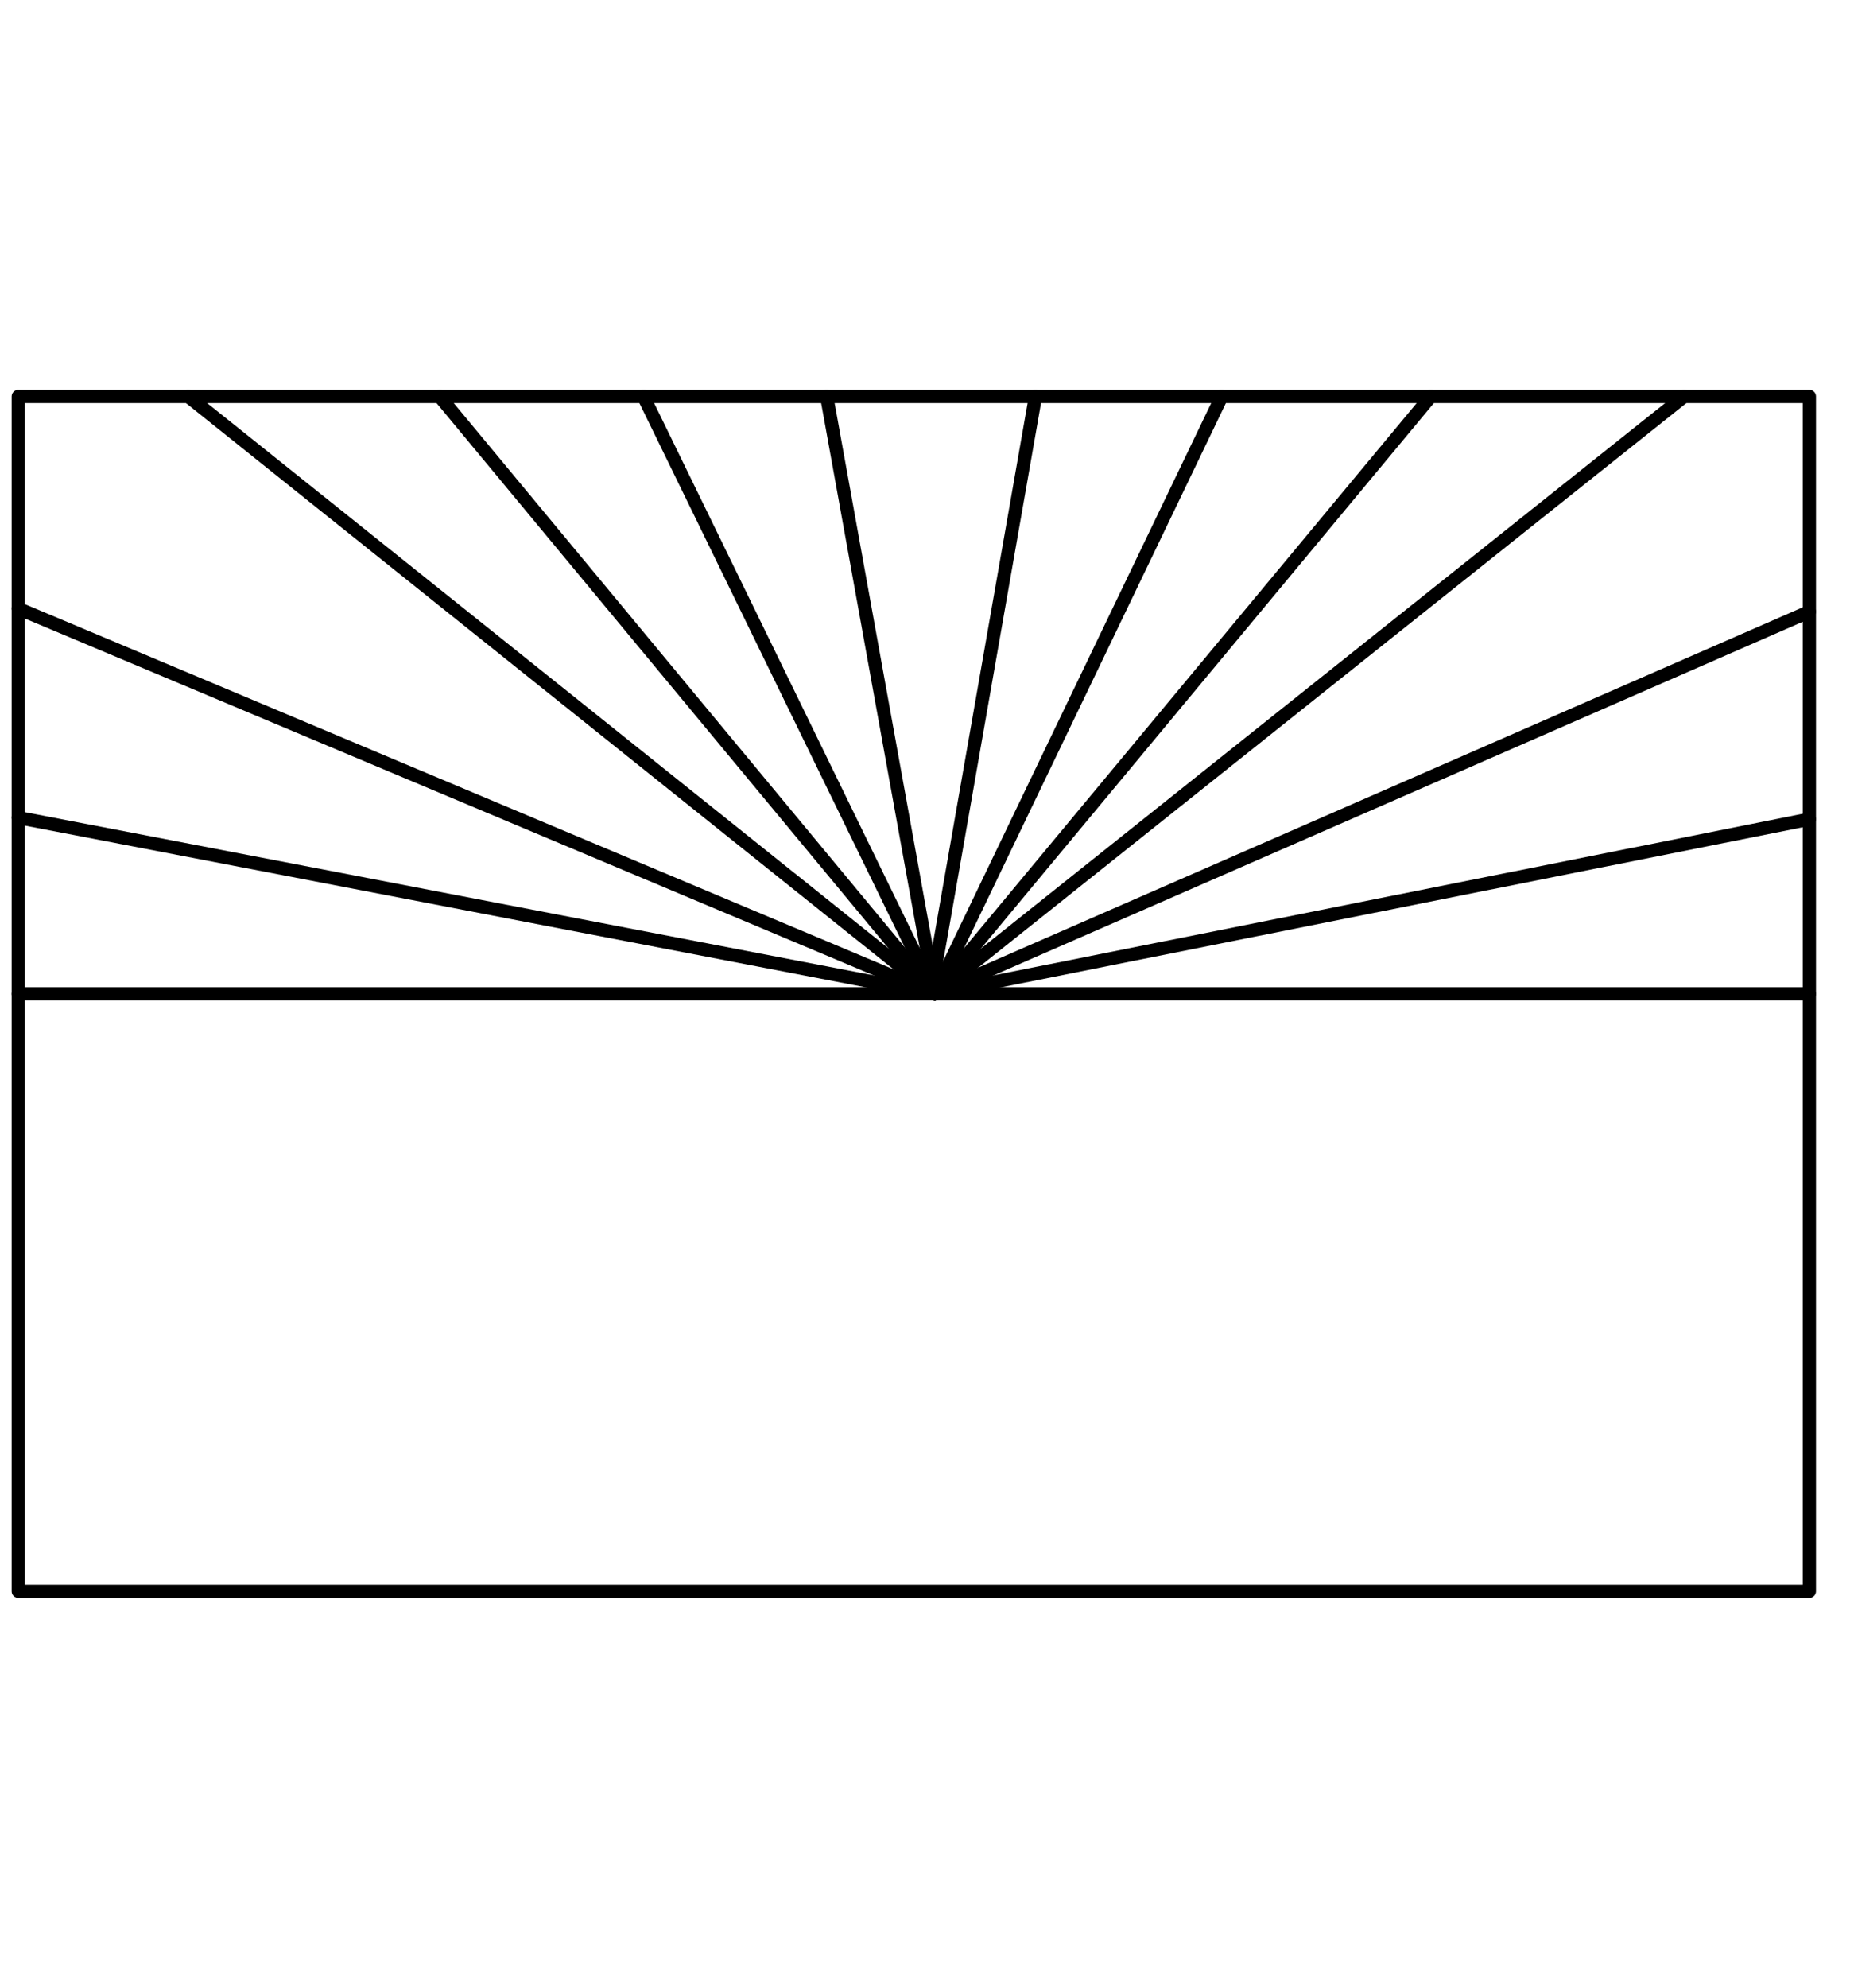 <svg xmlns="http://www.w3.org/2000/svg" width="280" height="300" viewBox="0 0 280 300"><title>flag-arizona-icon-rays</title><rect x="2.76" y="59.84" width="270.5" height="180.33" stroke-width="2" stroke="#000" stroke-linecap="round" stroke-linejoin="round" fill="none"/><line x1="2.76" y1="123.4" x2="141.17" y2="150" fill="none" stroke="#000" stroke-linecap="round" stroke-linejoin="round" stroke-width="2"/><line x1="2.76" y1="91.85" x2="141.17" y2="150" fill="none" stroke="#000" stroke-linecap="round" stroke-linejoin="round" stroke-width="2"/><line x1="141.17" y1="150" x2="28.44" y2="59.84" fill="none" stroke="#000" stroke-linecap="round" stroke-linejoin="round" stroke-width="2"/><line x1="66.4" y1="59.84" x2="141.17" y2="150" fill="none" stroke="#000" stroke-linecap="round" stroke-linejoin="round" stroke-width="2"/><line x1="141.17" y1="150" x2="97.19" y2="59.84" fill="none" stroke="#000" stroke-linecap="round" stroke-linejoin="round" stroke-width="2"/><line x1="156.38" y1="59.84" x2="140.73" y2="149.11" fill="none" stroke="#000" stroke-linecap="round" stroke-linejoin="round" stroke-width="2"/><line x1="141.17" y1="150" x2="124.85" y2="59.84" fill="none" stroke="#000" stroke-linecap="round" stroke-linejoin="round" stroke-width="2"/><line x1="273.25" y1="92.32" x2="141.17" y2="150" fill="none" stroke="#000" stroke-linecap="round" stroke-linejoin="round" stroke-width="2"/><line x1="141.17" y1="150" x2="254.33" y2="59.84" fill="none" stroke="#000" stroke-linecap="round" stroke-linejoin="round" stroke-width="2"/><line x1="273.25" y1="123.64" x2="141.17" y2="150" fill="none" stroke="#000" stroke-linecap="round" stroke-linejoin="round" stroke-width="2"/><line x1="273.25" y1="150" x2="2.76" y2="150" fill="none" stroke="#000" stroke-linecap="round" stroke-linejoin="round" stroke-width="2"/><line x1="184.51" y1="59.84" x2="141.17" y2="150" fill="none" stroke="#000" stroke-linecap="round" stroke-linejoin="round" stroke-width="2"/><line x1="141.17" y1="150" x2="216.08" y2="59.84" fill="none" stroke="#000" stroke-linecap="round" stroke-linejoin="round" stroke-width="2"/></svg>